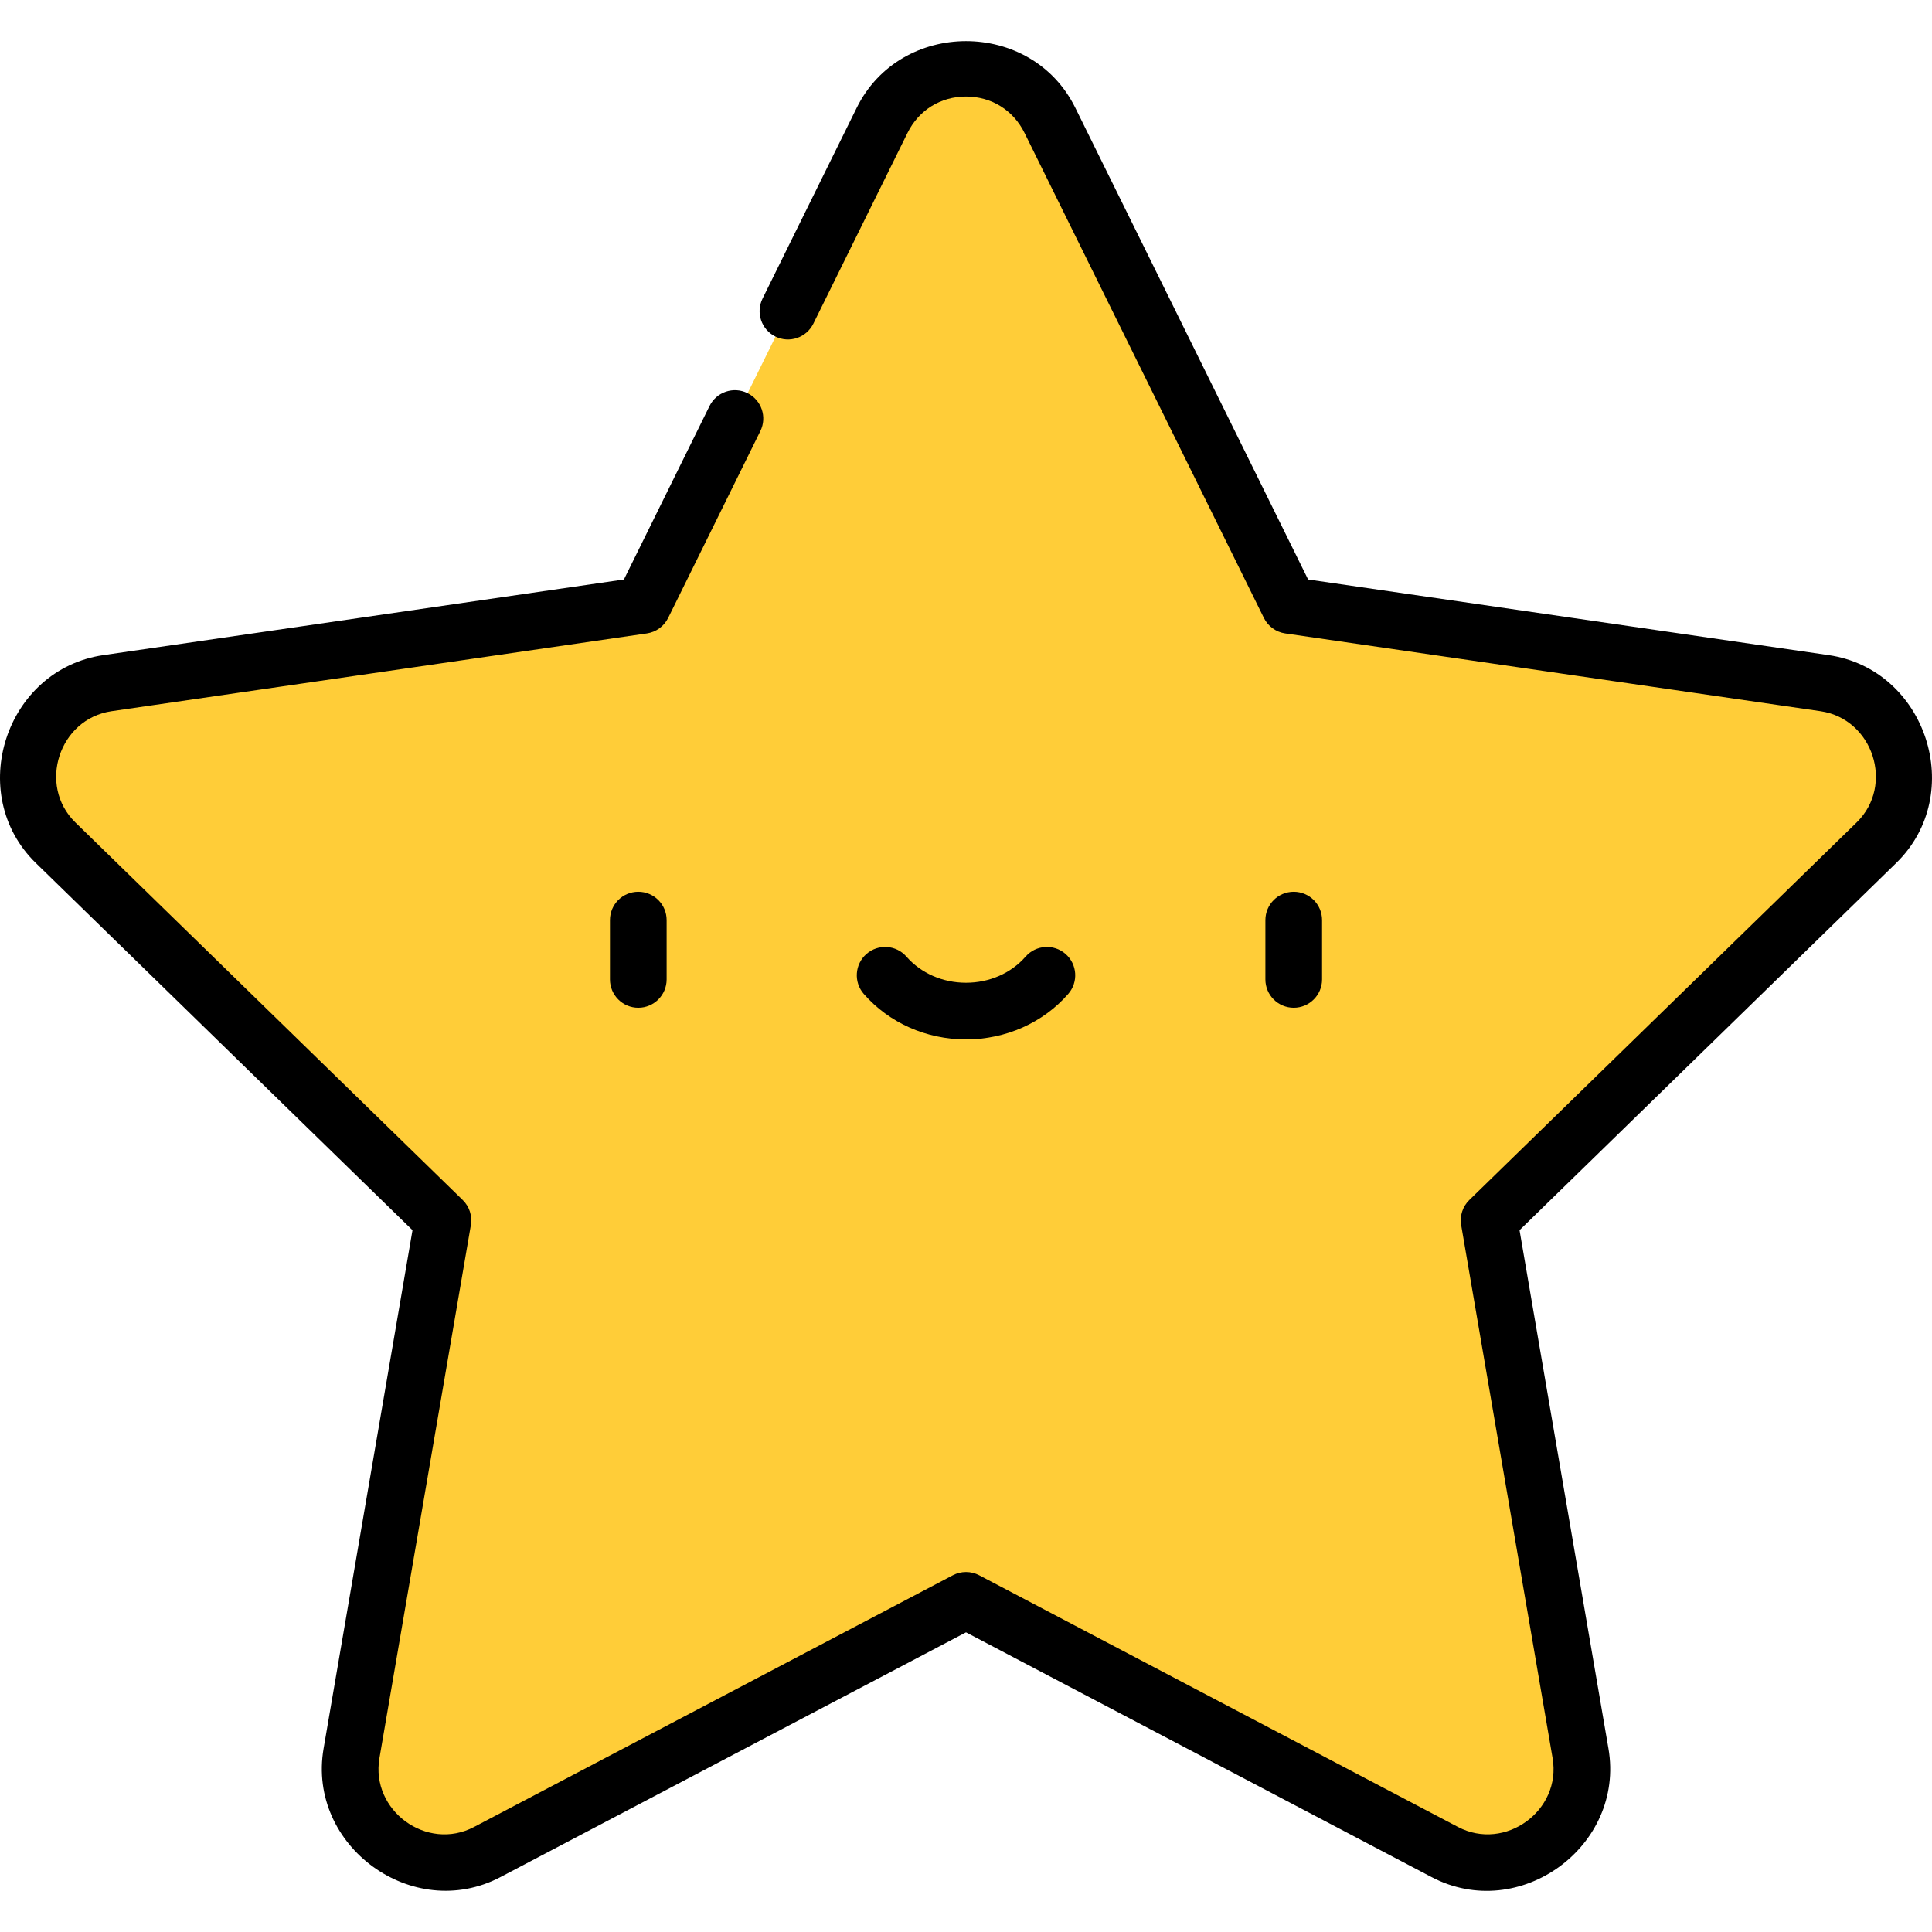 <?xml version="1.0" encoding="iso-8859-1"?>
<!-- Generator: Adobe Illustrator 19.0.0, SVG Export Plug-In . SVG Version: 6.00 Build 0)  -->
<svg xmlns="http://www.w3.org/2000/svg" xmlns:xlink="http://www.w3.org/1999/xlink" version="1.1" id="Layer_1" x="0px" y="0px" viewBox="0 0 511.426 511.426" style="enable-background:new 0 0 511.426 511.426;" xml:space="preserve" width="512" height="512">
<g>
	<g>
		<path style="fill:#FFCD38;" d="M482.978,180.949L341.289,160.36L277.924,31.969c-9.086-18.41-35.337-18.41-44.423,0    L170.136,160.36L28.447,180.949c-20.316,2.952-28.428,27.919-13.727,42.249l102.527,99.939L93.043,464.253    c-3.47,20.234,17.768,35.664,35.939,26.111l126.73-66.626l126.73,66.626c18.171,9.553,39.409-5.877,35.939-26.111l-24.203-141.116    l102.527-99.939C511.406,208.868,503.294,183.901,482.978,180.949z"/>
	</g>
	<g>
		<path d="M201.275,114.112c1.833-3.714,0.308-8.211-3.406-10.045c-3.716-1.834-8.211-0.308-10.045,3.406l-22.664,45.923    c0,0-137.582,19.992-137.787,20.022c-25.944,3.77-36.66,36.739-17.884,55.042l99.704,97.187c0,0-23.497,136.999-23.537,137.229    c-4.423,25.787,23.624,46.212,46.821,34.018l123.24-64.792c0,0,123.08,64.707,123.24,64.791    c23.289,12.244,51.25-8.194,46.822-34.017l-23.538-137.23c0,0,99.577-97.063,99.703-97.186    c18.796-18.321,7.994-51.281-17.884-55.042l-137.787-20.022c0,0-61.538-124.69-61.62-124.856    c-11.629-23.563-46.271-23.51-57.874,0l-24.927,50.506c-1.833,3.714-0.308,8.211,3.406,10.045    c3.714,1.833,8.211,0.308,10.045-3.406l24.927-50.506c2.975-6.027,8.763-9.626,15.485-9.626c6.723,0,12.512,3.599,15.487,9.626    l63.365,128.392c1.092,2.213,3.204,3.748,5.647,4.103c0,0,141.289,20.531,141.688,20.589c13.929,2.024,19.649,19.634,9.572,29.457    l-102.527,99.939c-1.768,1.723-2.575,4.206-2.157,6.639c0,0,24.122,140.638,24.204,141.115    c2.382,13.889-12.583,24.764-25.057,18.206l-126.73-66.626c-2.186-1.148-4.795-1.148-6.98,0c0,0-126.265,66.382-126.729,66.626    c-12.512,6.578-27.434-4.349-25.057-18.204l24.203-141.116c0.417-2.433-0.389-4.916-2.157-6.639    c0,0-102.232-99.652-102.526-99.938c-10.092-9.838-4.313-27.439,9.57-29.457l141.689-20.589c2.443-0.355,4.555-1.889,5.647-4.103    L201.275,114.112z"/>
		<path d="M168.965,236.064c-4.142,0-7.5,3.358-7.5,7.5v15.7c0,4.142,3.358,7.5,7.5,7.5s7.5-3.358,7.5-7.5v-15.7    C176.465,239.422,173.107,236.064,168.965,236.064z"/>
		<path d="M349.968,259.264v-15.7c0-4.142-3.358-7.5-7.5-7.5s-7.5,3.358-7.5,7.5v15.7c0,4.142,3.358,7.5,7.5,7.5    S349.968,263.406,349.968,259.264z"/>
		<path d="M255.716,275.145c10.509,0,20.372-4.387,27.059-12.037c2.726-3.119,2.408-7.857-0.711-10.583s-7.857-2.408-10.583,0.711    c-3.838,4.391-9.584,6.909-15.765,6.909s-11.927-2.518-15.765-6.909c-2.726-3.119-7.464-3.437-10.583-0.711    c-3.119,2.726-3.437,7.464-0.711,10.583C235.345,270.758,245.207,275.145,255.716,275.145z"/>
	</g>
</g>















</svg>
